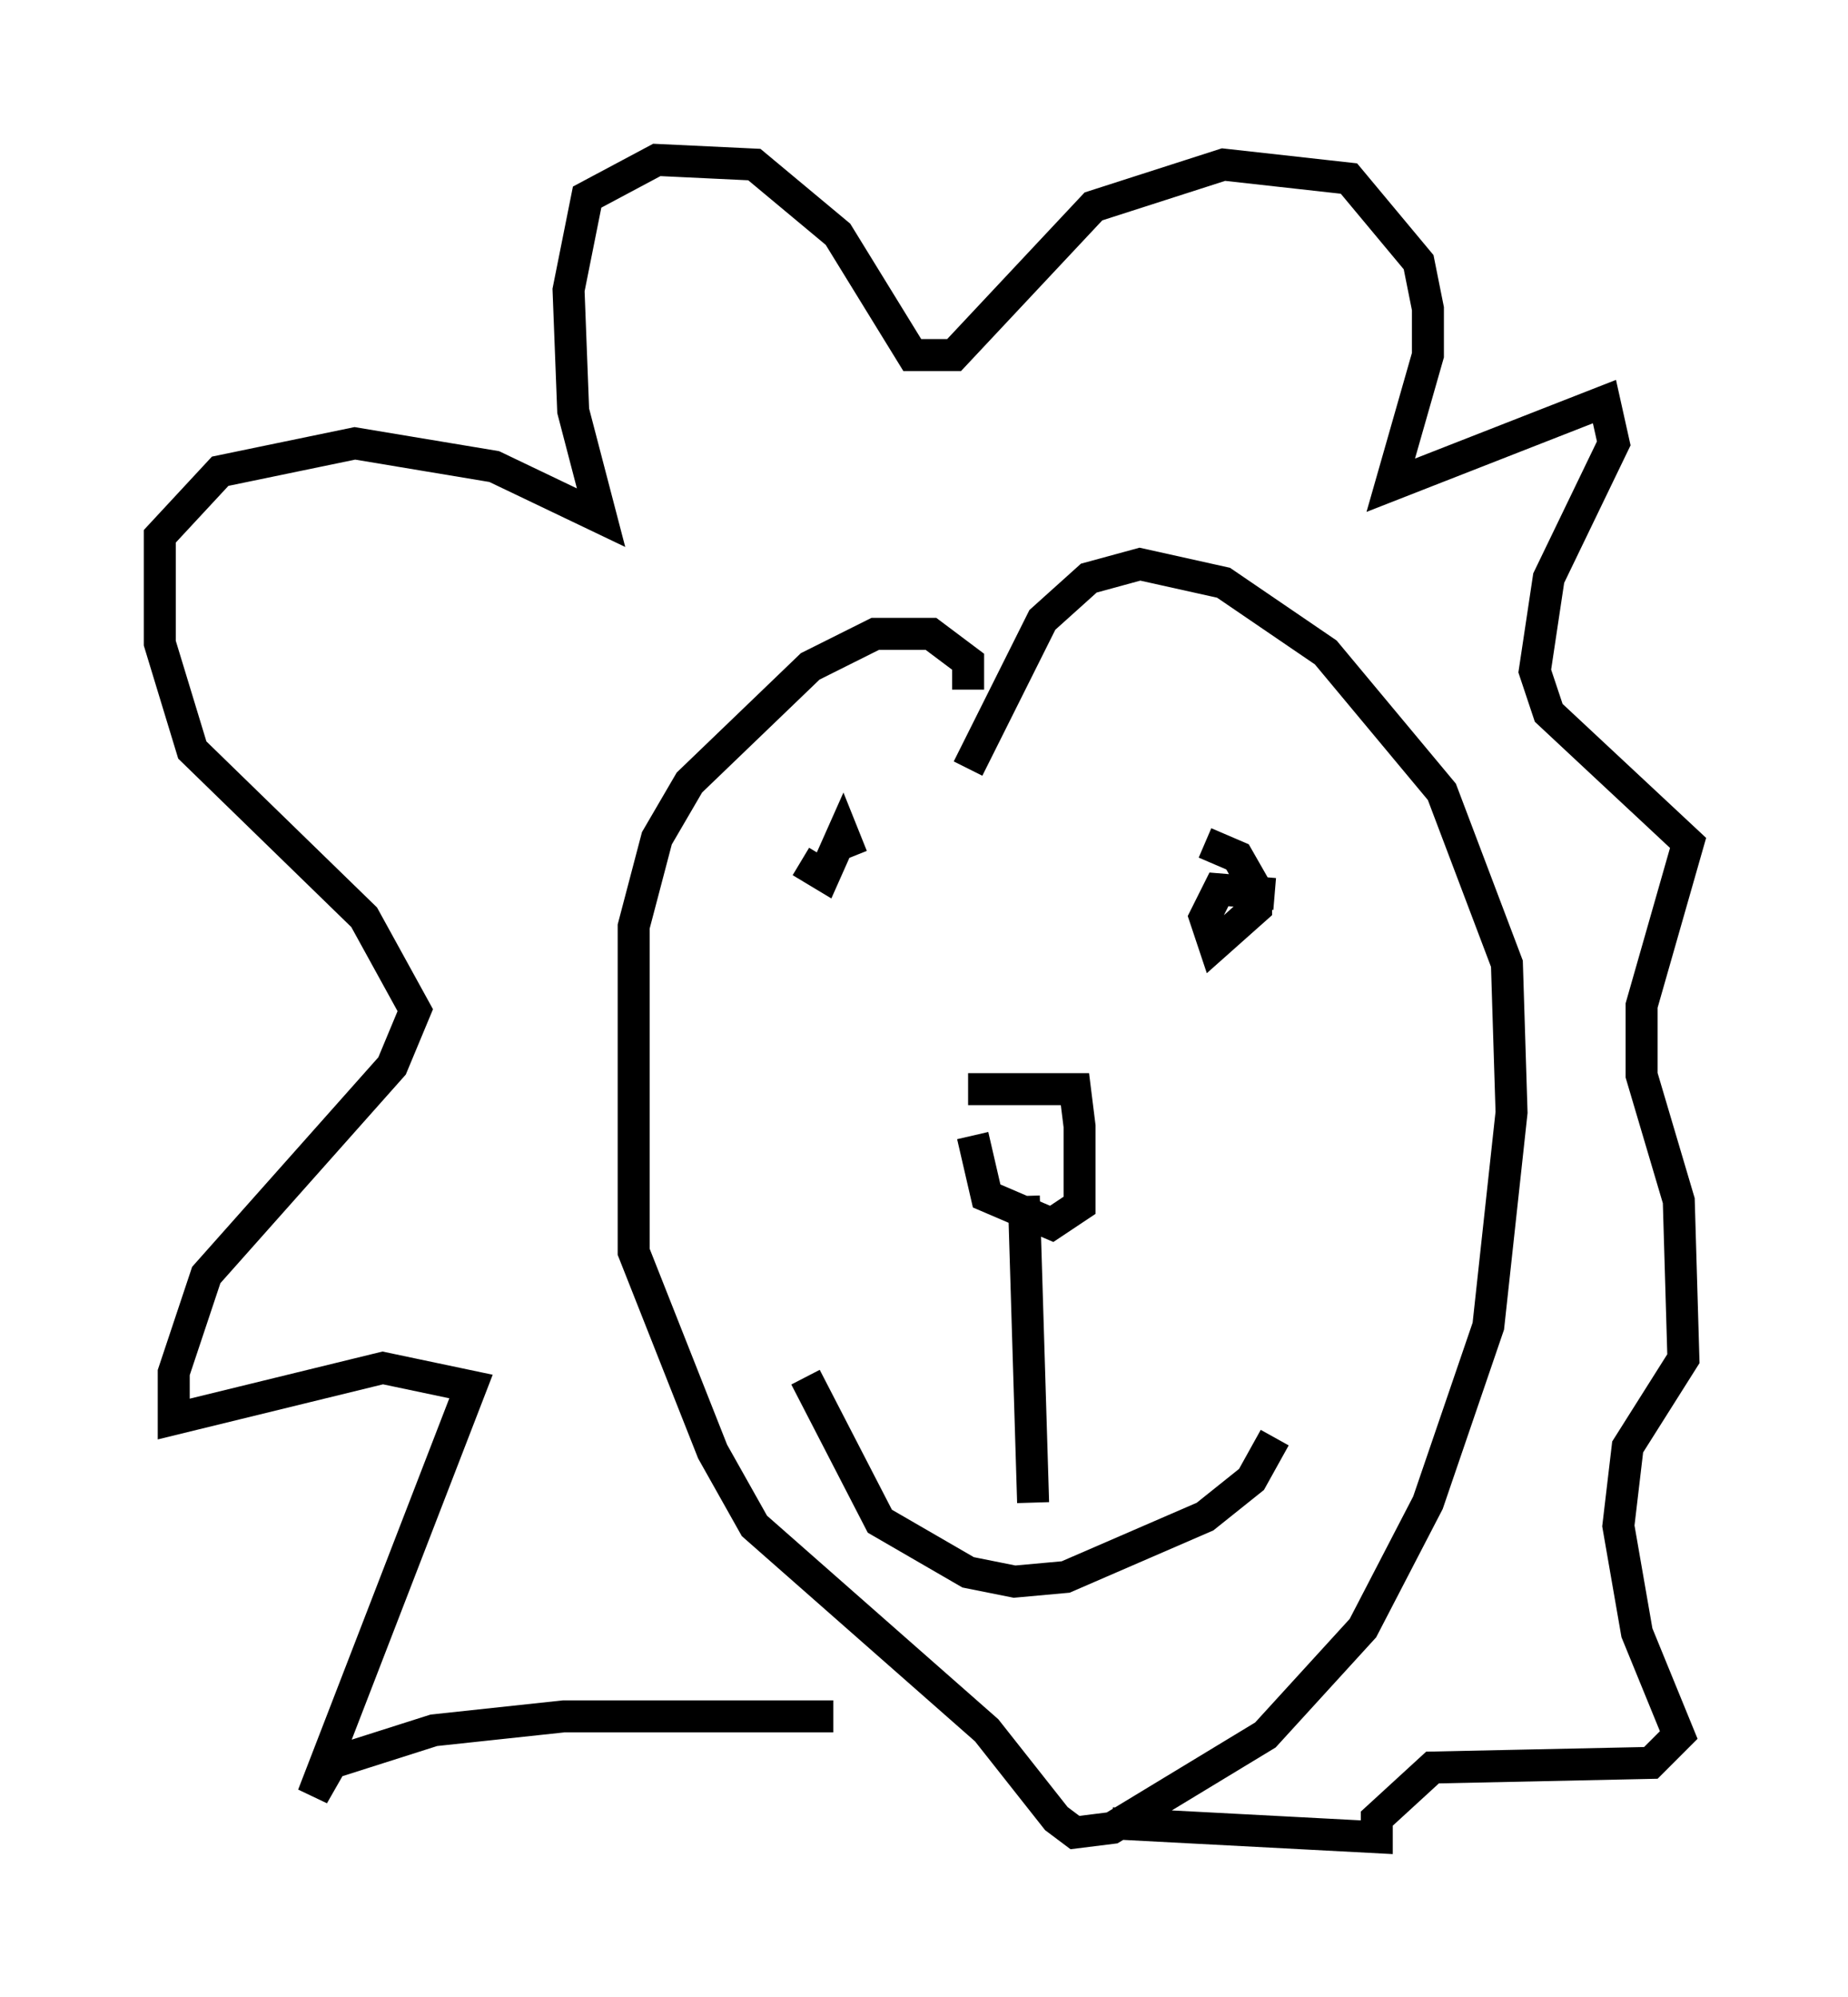 <?xml version="1.0" encoding="utf-8" ?>
<svg baseProfile="full" height="62.436" version="1.1" width="57.788" xmlns="http://www.w3.org/2000/svg" xmlns:ev="http://www.w3.org/2001/xml-events" xmlns:xlink="http://www.w3.org/1999/xlink"><defs /><rect fill="white" height="62.436" width="57.788" x="0" y="0" /><path d="M26.497, 28.531 m0.145, -1.743 l-0.291, -0.726 -0.581, 1.307 l-0.726, -0.436 m14.816, 1.017 l-1.743, -0.145 -0.436, 0.872 l0.291, 0.872 1.307, -1.162 l0.0, -0.581 -0.581, -1.017 l-1.017, -0.436 m-7.408, 7.698 l3.341, 0.0 0.145, 1.162 l0.0, 2.469 -0.872, 0.581 l-2.034, -0.872 -0.436, -1.888 m1.598, 1.888 l0.291, 9.587 m-7.117, -3.922 l2.324, 4.503 2.76, 1.598 l1.453, 0.291 1.598, -0.145 l4.358, -1.888 1.453, -1.162 l0.726, -1.307 m-9.587, -23.385 l0.0, -0.872 -1.162, -0.872 l-1.743, 0.0 -2.034, 1.017 l-3.777, 3.631 -1.017, 1.743 l-0.726, 2.76 0.0, 10.168 l2.469, 6.246 1.307, 2.324 l7.263, 6.391 2.179, 2.76 l0.581, 0.436 1.162, -0.145 l4.793, -2.905 3.05, -3.341 l2.034, -3.922 1.888, -5.52 l0.726, -6.682 -0.145, -4.648 l-2.034, -5.374 -3.631, -4.358 l-3.196, -2.179 -2.615, -0.581 l-1.598, 0.436 -1.453, 1.307 l-2.324, 4.648 m-4.212, 29.631 l-8.425, 0.0 -4.067, 0.436 l-3.196, 1.017 -0.581, 1.017 l4.939, -12.782 -2.76, -0.581 l-6.536, 1.598 0.0, -1.453 l1.017, -3.05 5.81, -6.536 l0.726, -1.743 -1.598, -2.905 l-5.374, -5.229 -1.017, -3.341 l0.0, -3.341 1.888, -2.034 l4.212, -0.872 4.358, 0.726 l3.341, 1.598 -0.872, -3.341 l-0.145, -3.777 0.581, -2.905 l2.179, -1.162 3.05, 0.145 l2.615, 2.179 2.324, 3.777 l1.307, 0.0 4.358, -4.648 l4.067, -1.307 3.922, 0.436 l2.179, 2.615 0.291, 1.453 l0.0, 1.453 -1.162, 4.067 l6.682, -2.615 0.291, 1.307 l-2.034, 4.212 -0.436, 2.905 l0.436, 1.307 4.358, 4.067 l-1.453, 5.084 0.0, 2.179 l1.162, 3.922 0.145, 4.939 l-1.743, 2.76 -0.291, 2.469 l0.581, 3.341 1.307, 3.196 l-0.872, 0.872 -6.827, 0.145 l-1.743, 1.598 0.0, 0.581 l-8.279, -0.436 " fill="none" stroke="black" stroke-width="1" /></svg>